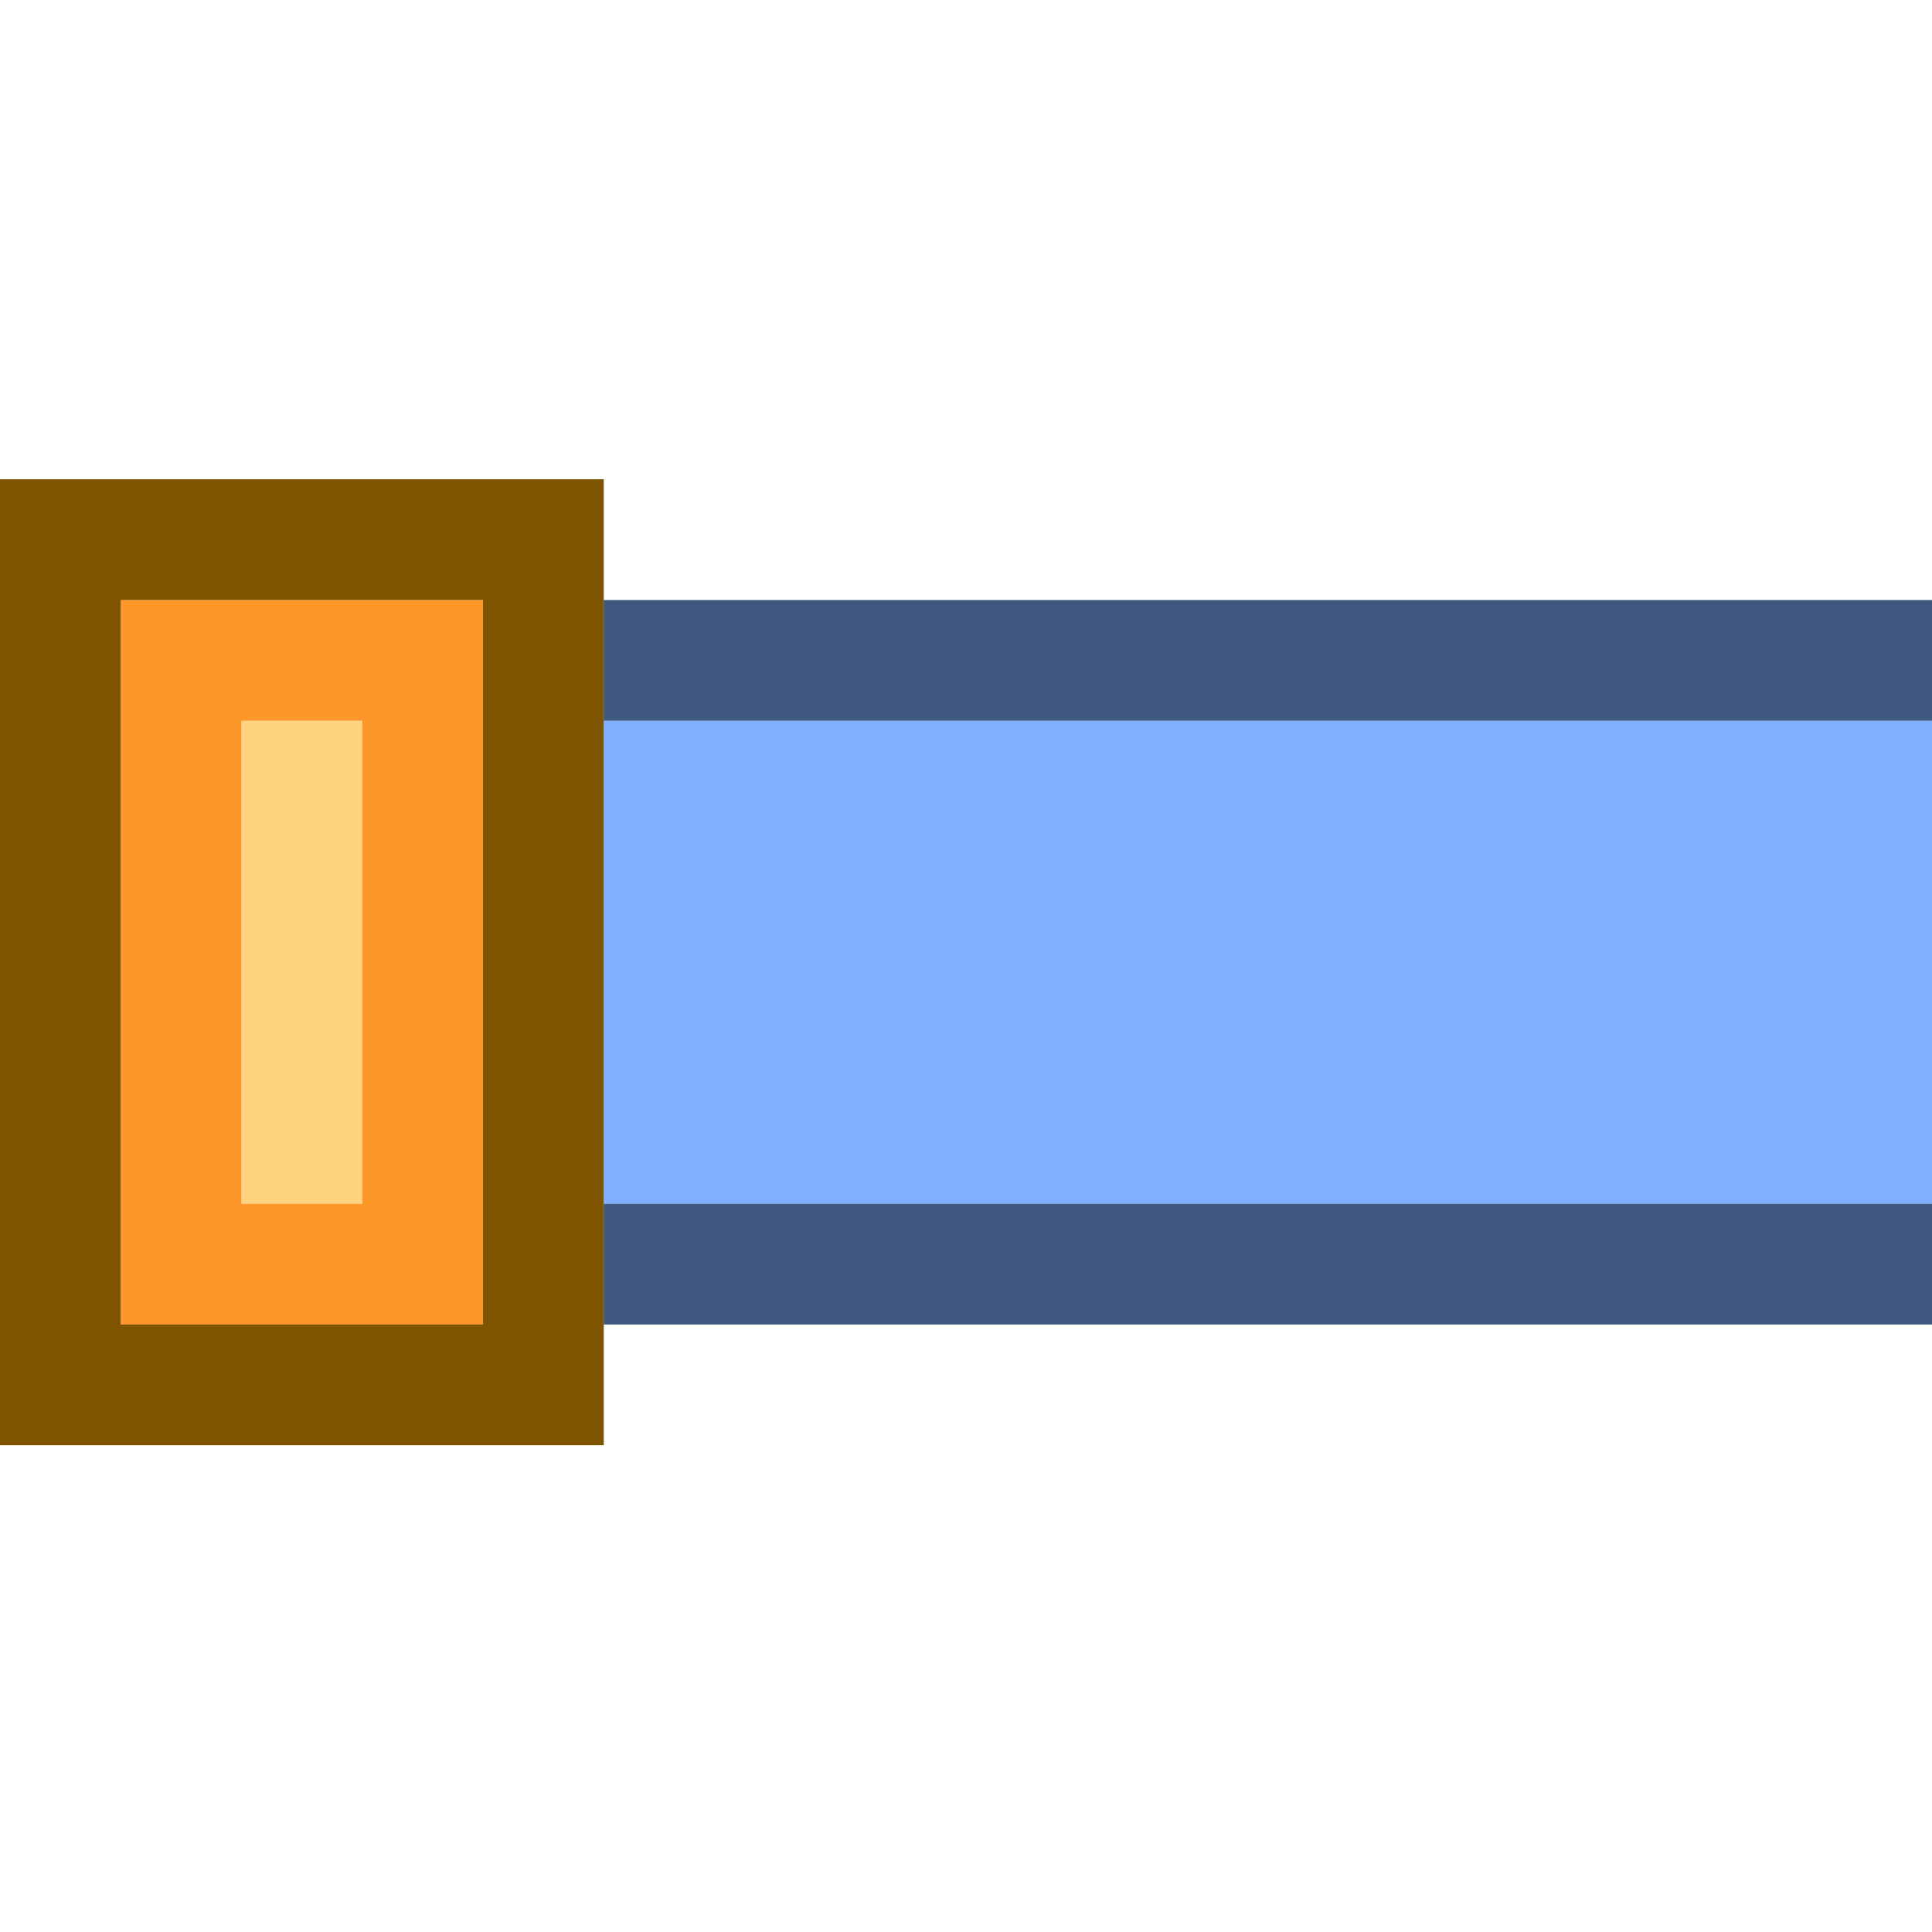 <?xml version="1.0" encoding="UTF-8" standalone="no"?>
<!-- Created with Inkscape (http://www.inkscape.org/) -->

<svg
   version="1.1"
   id="svg2"
   width="1600"
   height="1600"
   viewBox="0 0 1600 1600"
   sodipodi:docname="select_handle_left.svg"
   inkscape:version="1.2.2 (732a01da63, 2022-12-09)"
   xmlns:inkscape="http://www.inkscape.org/namespaces/inkscape"
   xmlns:sodipodi="http://sodipodi.sourceforge.net/DTD/sodipodi-0.dtd"
   xmlns="http://www.w3.org/2000/svg"
   xmlns:svg="http://www.w3.org/2000/svg"
   xmlns:rdf="http://www.w3.org/1999/02/22-rdf-syntax-ns#"
   xmlns:cc="http://creativecommons.org/ns#"
   xmlns:dc="http://purl.org/dc/elements/1.1/">
  <defs
     id="defs6" />
  <sodipodi:namedview
     pagecolor="#808080"
     bordercolor="#666666"
     borderopacity="1"
     objecttolerance="10"
     gridtolerance="10"
     guidetolerance="10"
     inkscape:pageopacity="0"
     inkscape:pageshadow="2"
     inkscape:window-width="1993"
     inkscape:window-height="1009"
     id="namedview4"
     showgrid="false"
     inkscape:zoom="0.5"
     inkscape:cx="9"
     inkscape:cy="8"
     inkscape:window-x="-8"
     inkscape:window-y="-8"
     inkscape:window-maximized="1"
     inkscape:current-layer="SELECT_HANDLE_LEFT"
     inkscape:showpageshadow="0"
     inkscape:pagecheckerboard="true"
     inkscape:deskcolor="#d1d1d1" />
  <g
     id="SELECT_HANDLE_LEFT"
     transform="matrix(100,0,0,100,0,4.9999997e-5)"
     style="stroke-width:0.011">
    <path
       style="fill:none;stroke-width:0"
       d="M 0,13.984 V 11.969 H 2.5 5 v -0.5 -0.5 H 10.5 16 V 13.484 16 H 8 0 Z M 5,4.469 v -0.5 H 2.5 0 V 1.984 0 h 8 8 V 2.484 4.969 H 10.5 5 Z"
       id="path829"
       inkscape:connector-curvature="0" />
    <path
       style="fill:#fed37f;stroke-width:0"
       d="m 2,7.969 v -2 H 2.5 3 v 2 2 H 2.5 2 Z"
       id="path827"
       inkscape:connector-curvature="0" />
    <path
       style="fill:#7fb0fe;stroke-width:0"
       d="m 5,7.969 v -2 h 5.5 5.5 v 2 2 H 10.5 5 Z"
       id="path825"
       inkscape:connector-curvature="0" />
    <path
       style="fill:#fe9729;stroke-width:0"
       d="m 1,7.969 v -3 H 2.5 4 v 3 3 H 2.5 1 Z m 2,0 v -2 H 2.5 2 v 2 2 H 2.5 3 Z"
       id="path823"
       inkscape:connector-curvature="0" />
    <path
       style="fill:#3f587f;stroke-width:0"
       d="m 5,10.469 v -0.5 h 5.5 5.5 v 0.5 0.5 H 10.5 5 Z m 0,-5 v -0.5 h 5.5 5.5 v 0.5 0.5 H 10.5 5 Z"
       id="path821"
       inkscape:connector-curvature="0" />
    <path
       style="fill:#7f5400;stroke-width:0"
       d="m 0,7.969 v -4 H 2.5 5 v 4 4 H 2.5 0 Z m 4,0 v -3 H 2.5 1 v 3 3 H 2.5 4 Z"
       id="path819"
       inkscape:connector-curvature="0" />
  </g>
</svg>
